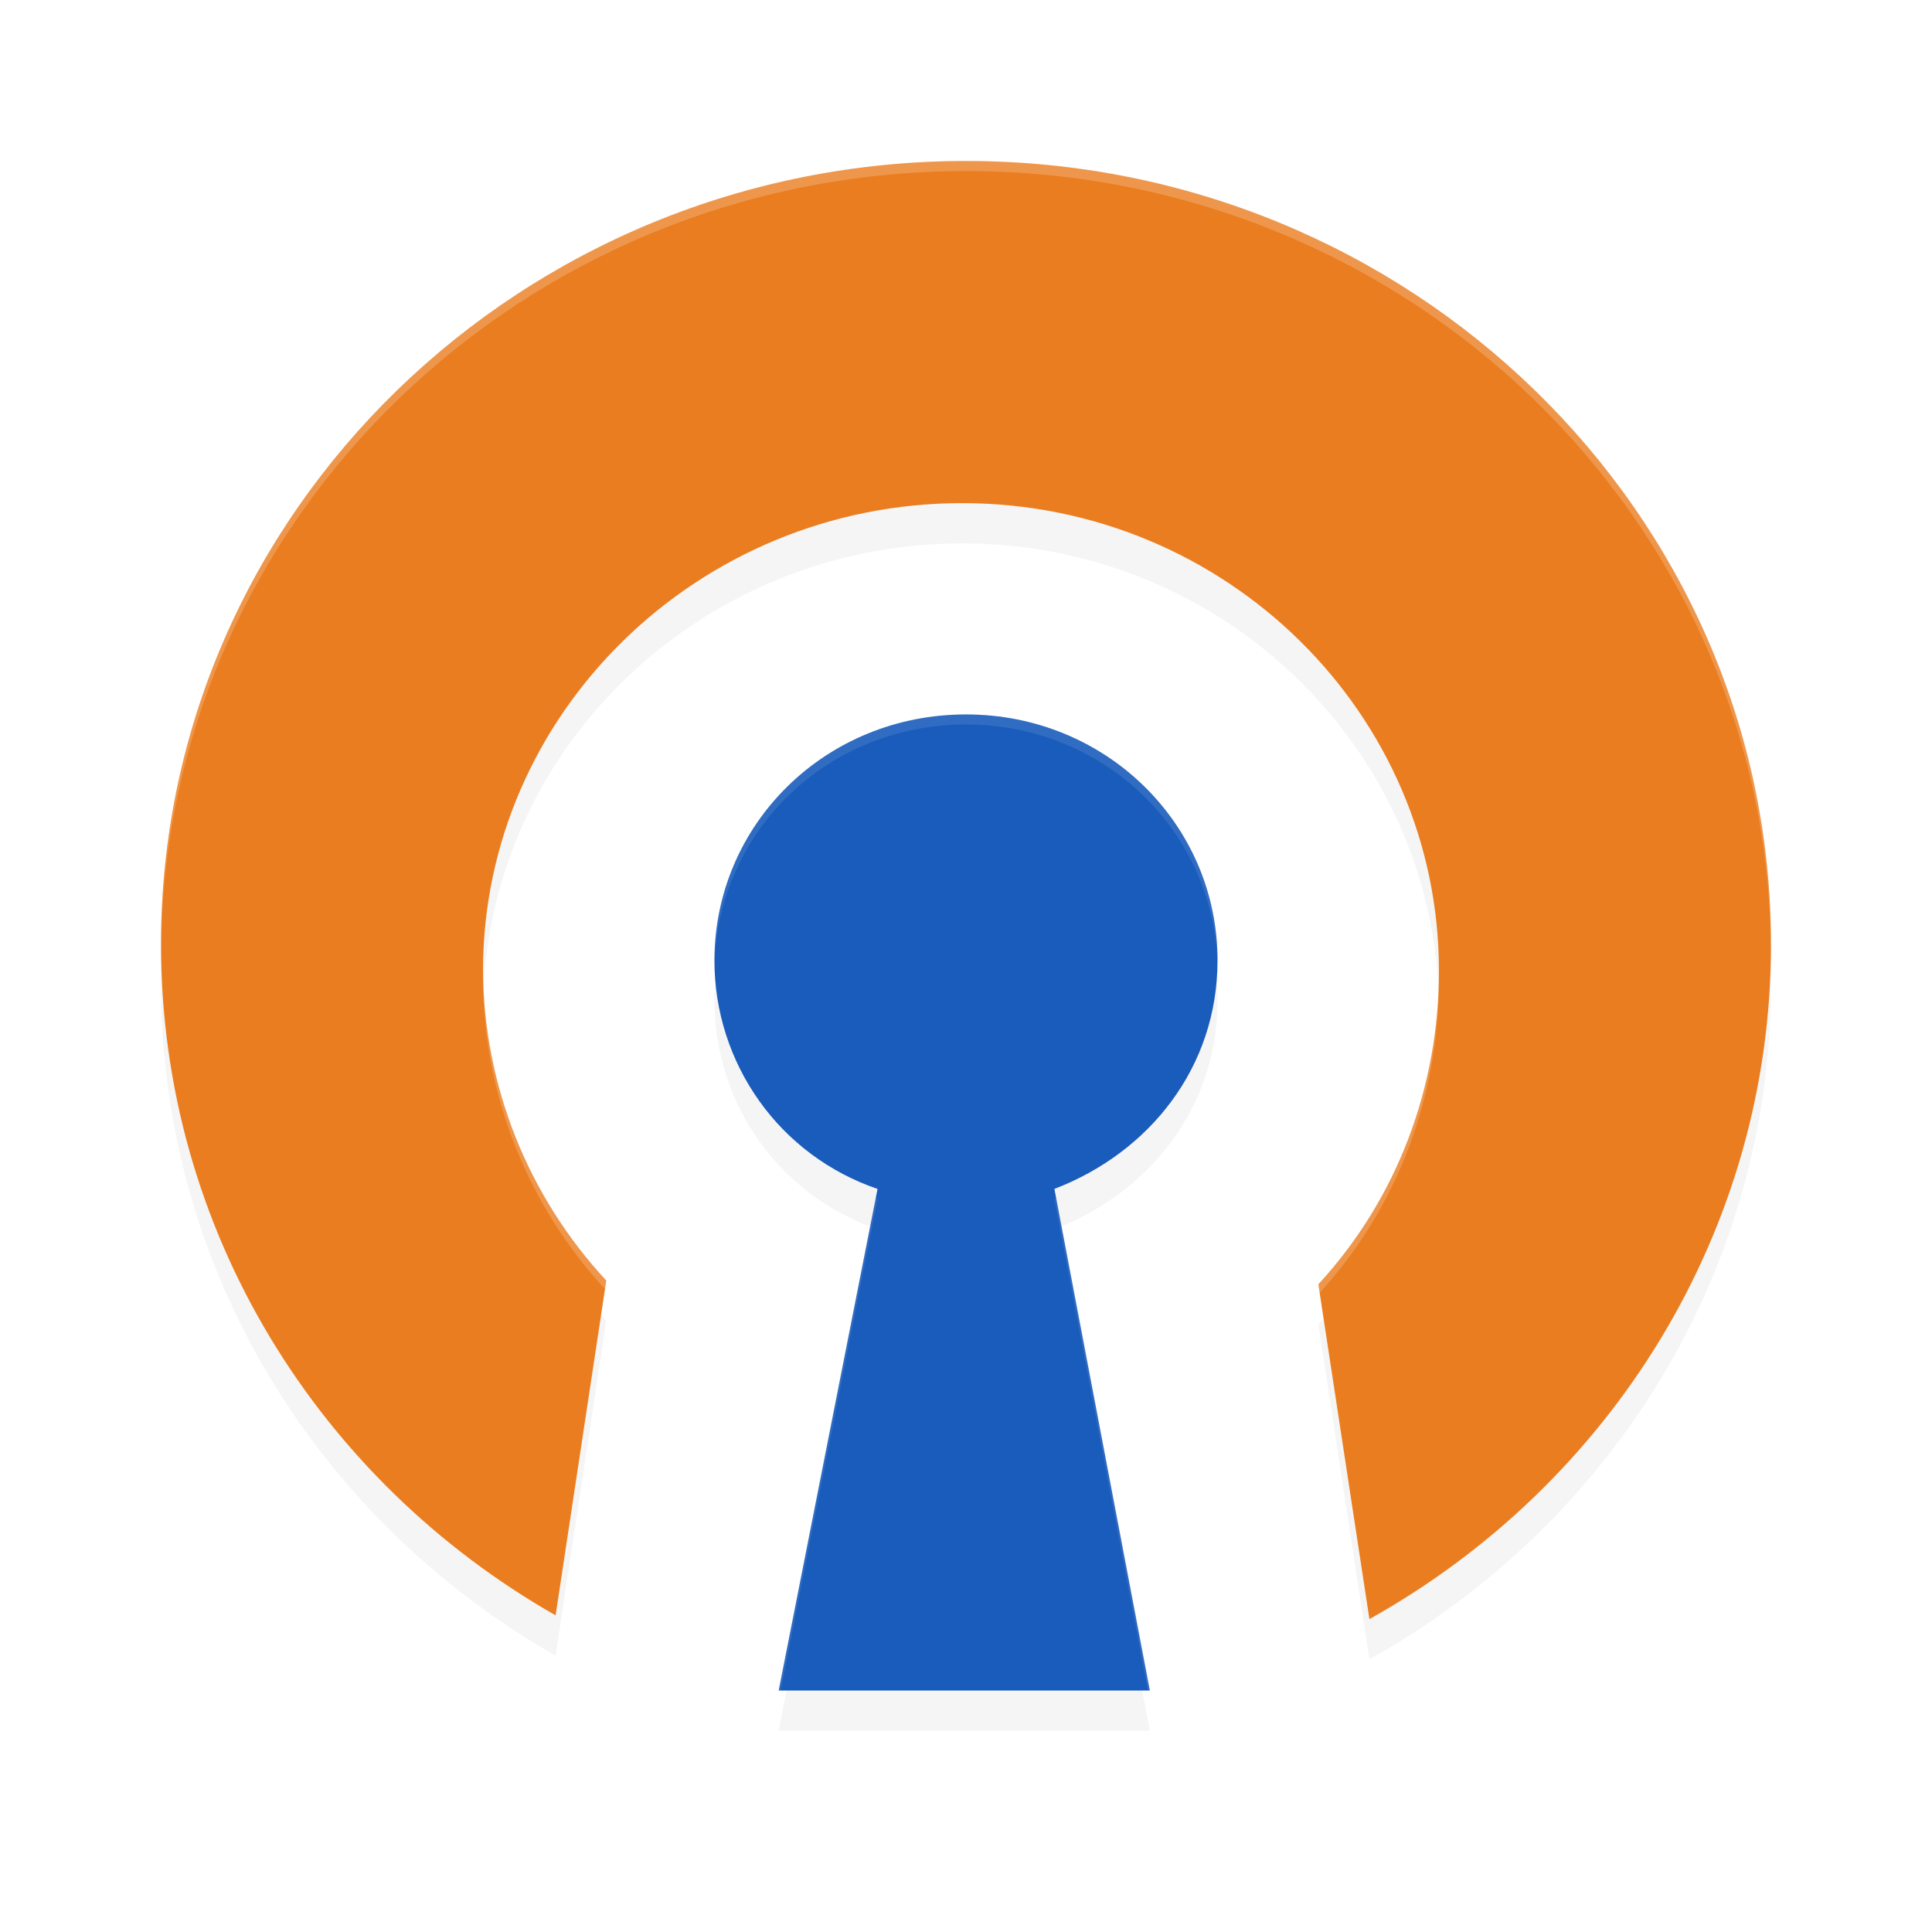 <?xml version='1.0' encoding='utf-8'?>
<svg xmlns="http://www.w3.org/2000/svg" width="192" height="192" version="1.1" id="svg5">
  <defs>
    <filter id="filter1876" style="color-interpolation-filters:sRGB" width="1.094" height="1.099" x="-0.047" y="-0.049">
      <feGaussianBlur stdDeviation="3.12"/>
    </filter>
  </defs>
  <path style="filter:url(#filter1876);opacity:0.2" d="M 96.006,20 C 51.887,20 16,54.831 16,97.814 16,126.34 31.748,151.162 55.215,164.533 L 60.25,131.26 C 52.438,122.843 48.077,111.869 48,100.461 48,74.932 69.355,54 95.607,54 121.855,54 143,74.931 143,100.465 c 0.007,11.524 -4.121,22.637 -11.982,31.166 l 5.074,33.271 C 160.071,151.518 176,126.349 176,97.826 l -0.004,-0.012 C 175.996,54.866 140.123,20 96.006,20 Z m -0.008,55 C 82.031,75 71,85.914 71,99.469 c 0,5.007 1.562,9.891 4.469,13.961 2.885,4.052 6.994,7.105 11.742,8.723 L 77.385,172 h 36.885 l -9.484,-49.848 c 9.479,-3.635 16.211,-12.126 16.211,-22.689 L 121,99.469 C 121,85.957 109.96,75 95.998,75 Z"/>
  <path style="fill:#1a5cbb" d="M 121,95.469 C 121,81.956 109.959,71 95.998,71 82.031,71 71,81.914 71,95.469 c 0,5.007 1.561,9.892 4.468,13.962 2.885,4.052 6.994,7.105 11.742,8.723 L 77.385,168 h 36.884 l -9.484,-49.847 c 9.479,-3.635 16.21,-12.125 16.21,-22.689 z"/>
  <path style="fill:#ea7d1f" d="M 175.997,93.814 C 175.997,50.865 140.123,16 96.006,16 51.887,16 16,50.831 16,93.814 16,122.339 31.749,147.161 55.216,160.532 l 5.035,-33.272 C 52.439,118.843 48.077,107.868 48,96.46 48,70.931 69.354,50 95.607,50 121.855,50 143,70.931 143,96.465 c 0.007,11.524 -4.122,22.636 -11.983,31.166 l 5.074,33.272 C 160.07,147.518 176,122.35 176,93.826"/>
  <path style="opacity:0.1;fill:#ffffff" d="M 95.998,71 C 82.031,71 71,81.914 71,95.469 c 0,0.131 0.013,0.26 0.016,0.391 C 71.341,82.589 82.242,72 95.998,72 c 13.726,0 24.62,10.591 24.984,23.787 10e-4,-0.109 0.014,-0.215 0.014,-0.324 L 121,95.469 C 121,81.957 109.96,71 95.998,71 Z m 8.963,48.078 c -0.059,0.023 -0.116,0.051 -0.176,0.074 L 114.08,168 h 0.189 z m -17.934,0.004 L 77.385,168 h 0.197 l 9.629,-48.848 c -0.062,-0.021 -0.122,-0.049 -0.184,-0.07 z"/>
  <path style="opacity:0.2;fill:#ffffff" d="M 96.006,16 C 51.887,16 16,50.831 16,93.814 c 0,0.144 0.015,0.285 0.016,0.43 C 16.333,51.525 52.083,17 96.006,17 139.95,17 175.702,51.594 175.982,94.311 175.983,94.148 176,93.989 176,93.826 l -0.004,-0.012 C 175.996,50.866 140.123,16 96.006,16 Z M 48.018,96.789 C 48.014,97.013 48,97.236 48,97.461 48.076,108.803 52.394,119.71 60.121,128.107 L 60.25,127.26 C 52.513,118.924 48.175,108.079 48.018,96.789 Z m 94.967,0.039 c -0.08,11.393 -4.189,22.364 -11.967,30.803 l 0.129,0.846 C 138.919,119.967 143.007,108.922 143,97.465 c 0,-0.214 -0.013,-0.424 -0.016,-0.637 z"/>
</svg>
